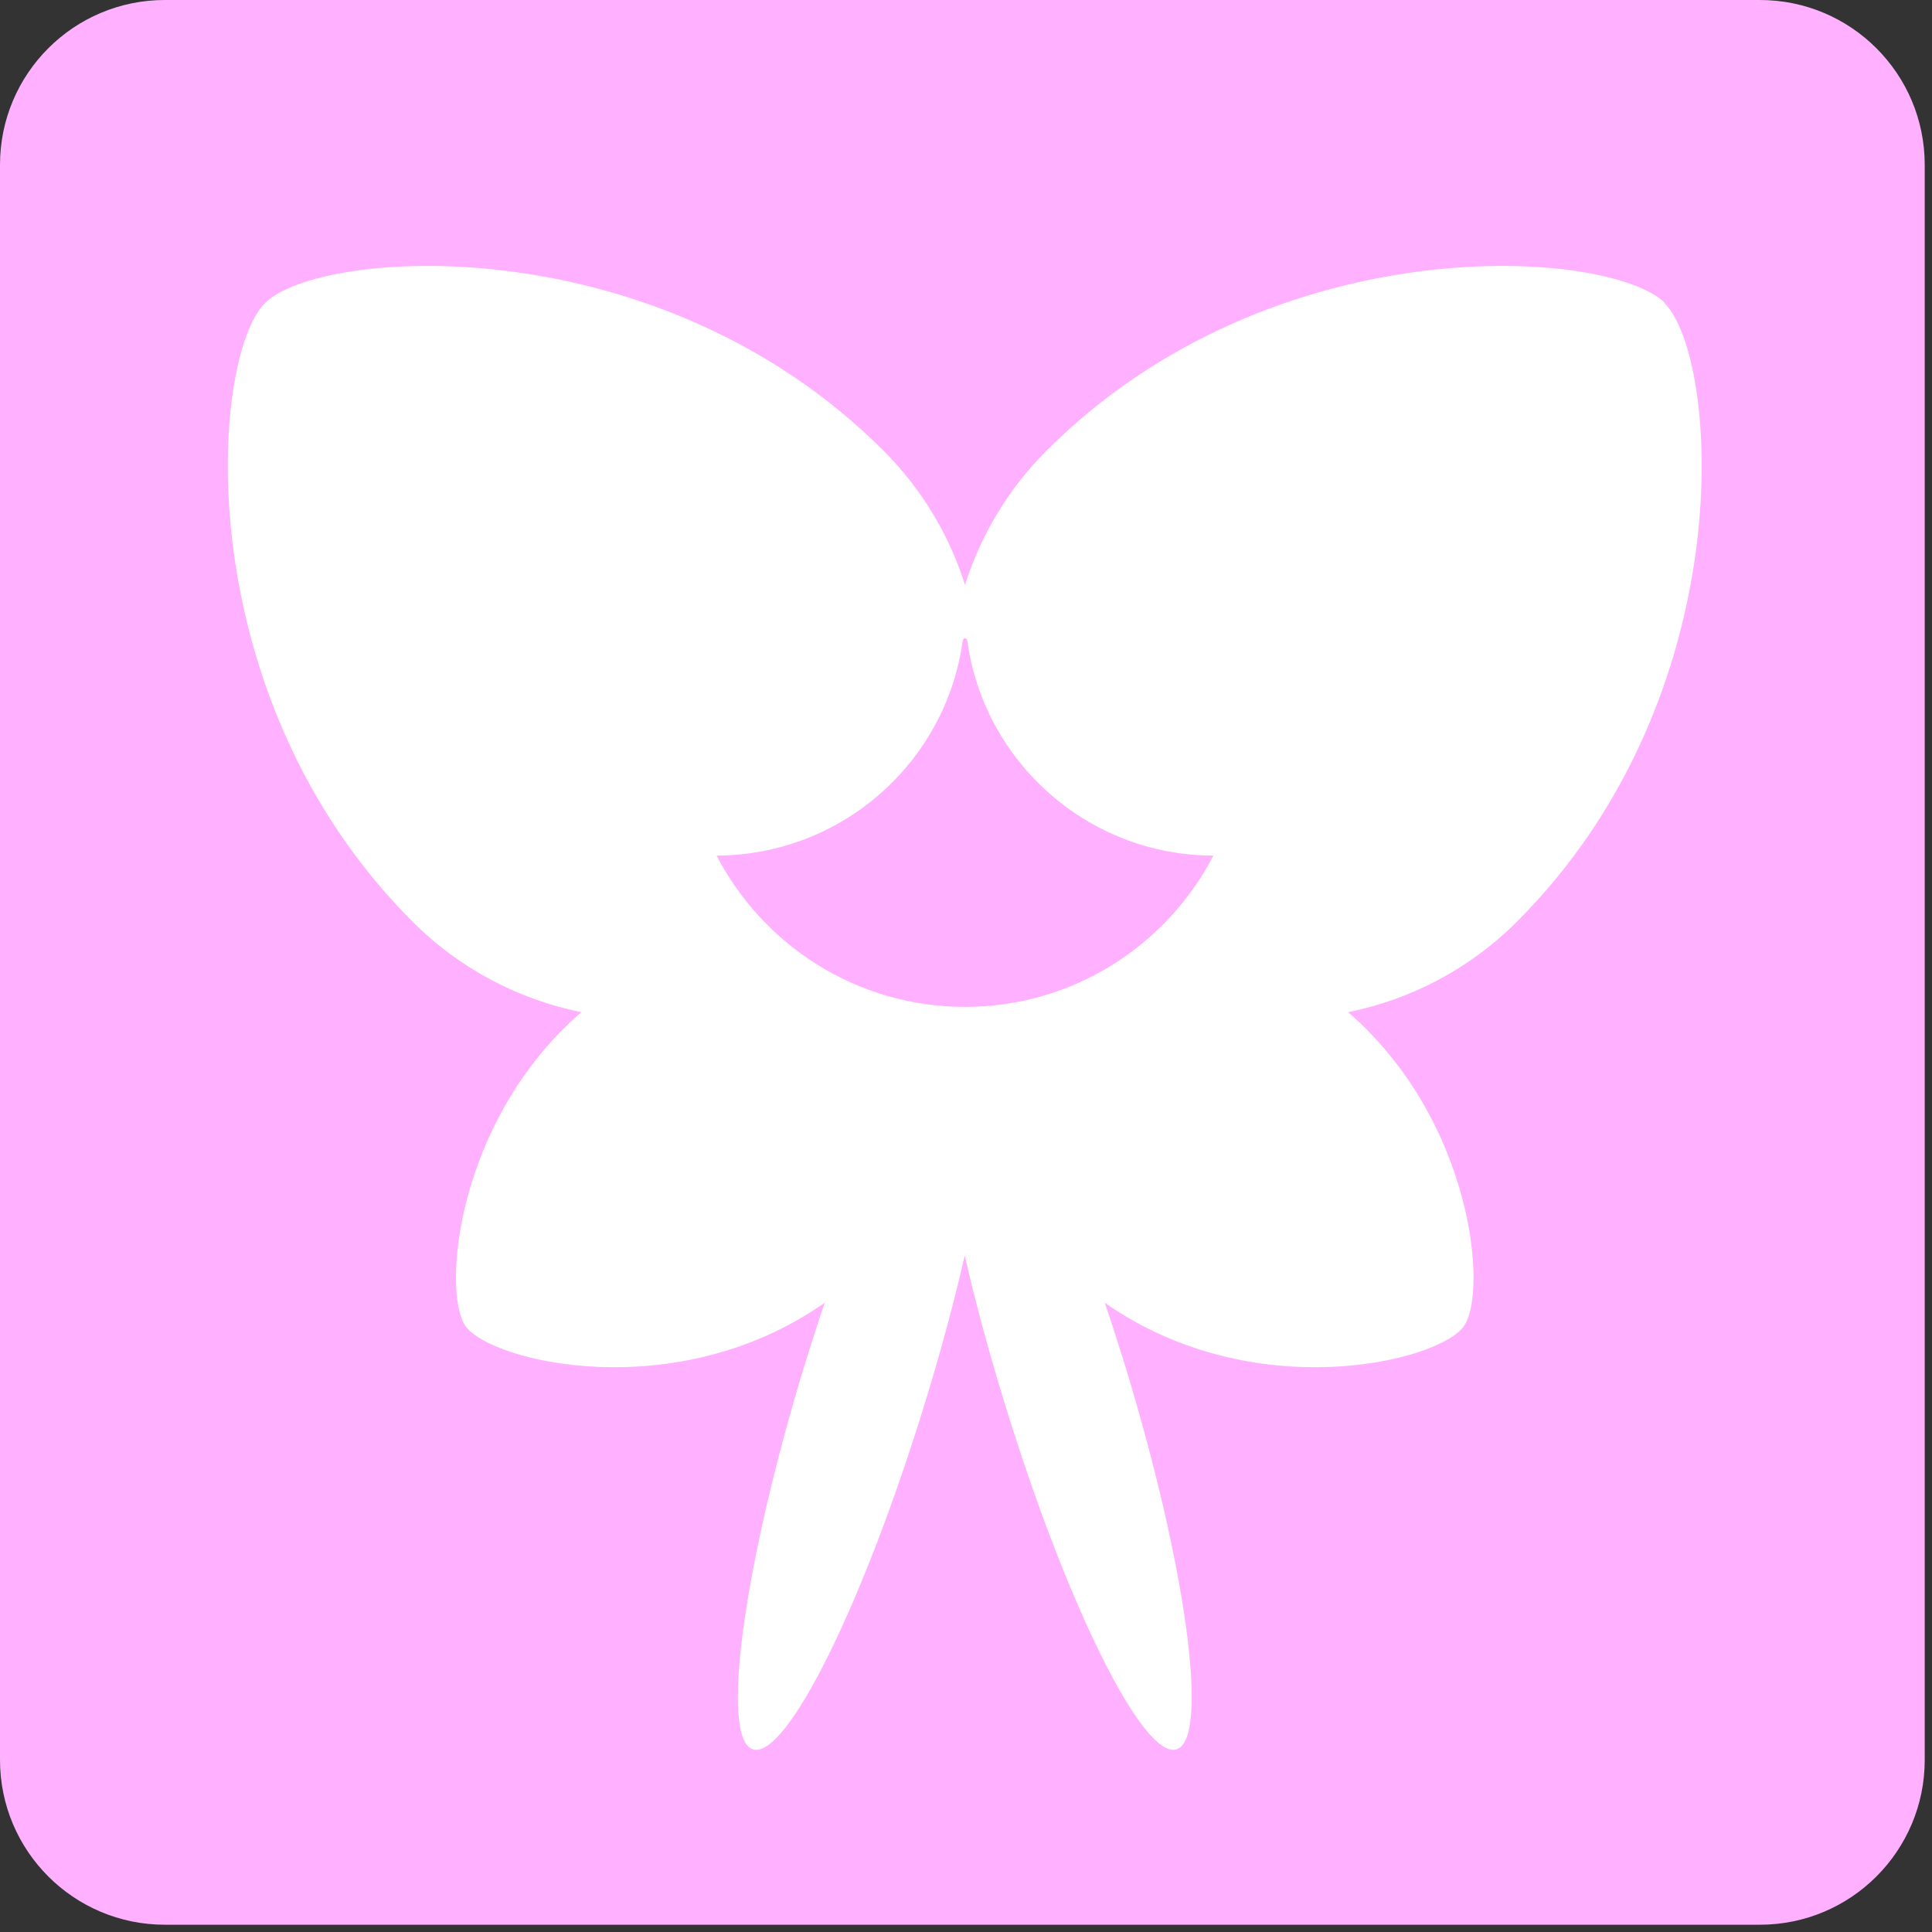 <svg width="77" height="77" viewBox="0 0 77 77" fill="none" xmlns="http://www.w3.org/2000/svg">
<rect x="0" y="0" width="77" height="77" fill="#333333" stroke="none"/>
<g clip-path="url(#clip0_31_376)">
<path d="M70.14 0H6.57C2.941 0 0 2.941 0 6.57V70.14C0 73.769 2.941 76.71 6.57 76.71H70.14C73.769 76.71 76.71 73.769 76.71 70.14V6.57C76.71 2.941 73.769 0 70.14 0Z" fill="#FFB1FF"/>
<path d="M66.36 12.08C64.18 9.9 50.75 8.92 41.71 17.96C40.16 19.51 39.08 21.36 38.46 23.31C37.84 21.35 36.76 19.51 35.21 17.96C26.17 8.92 12.74 9.9 10.56 12.08C8.38 14.26 7.4 27.69 16.44 36.73C18.35 38.64 20.7 39.84 23.17 40.34C18.17 44.67 17.6 51.52 18.56 52.86C19.58 54.28 26.96 56.07 32.87 51.92C32.6 52.71 32.34 53.52 32.08 54.36C29.61 62.44 28.69 69.32 30.01 69.72C31.34 70.13 34.42 63.91 36.89 55.83C37.51 53.8 38.04 51.84 38.45 50.04C38.86 51.84 39.39 53.8 40.01 55.83C42.48 63.91 45.56 70.13 46.89 69.72C48.22 69.31 47.29 62.43 44.82 54.36C44.56 53.52 44.3 52.71 44.03 51.92C49.94 56.07 57.33 54.28 58.34 52.86C59.3 51.52 58.73 44.68 53.73 40.34C56.2 39.84 58.55 38.64 60.46 36.73C69.5 27.69 68.52 14.26 66.34 12.08H66.36ZM38.46 40.13C34.15 40.13 30.42 37.68 28.56 34.1C33.57 34.08 37.71 30.36 38.37 25.53C38.39 25.41 38.54 25.41 38.55 25.53C39.21 30.36 43.35 34.09 48.36 34.1C46.5 37.68 42.77 40.13 38.46 40.13Z" fill="white"/>
</g>
<defs>
<clipPath id="clip0_31_376">
<rect width="76.71" height="76.71" fill="white"/>
</clipPath>
</defs>
</svg>

